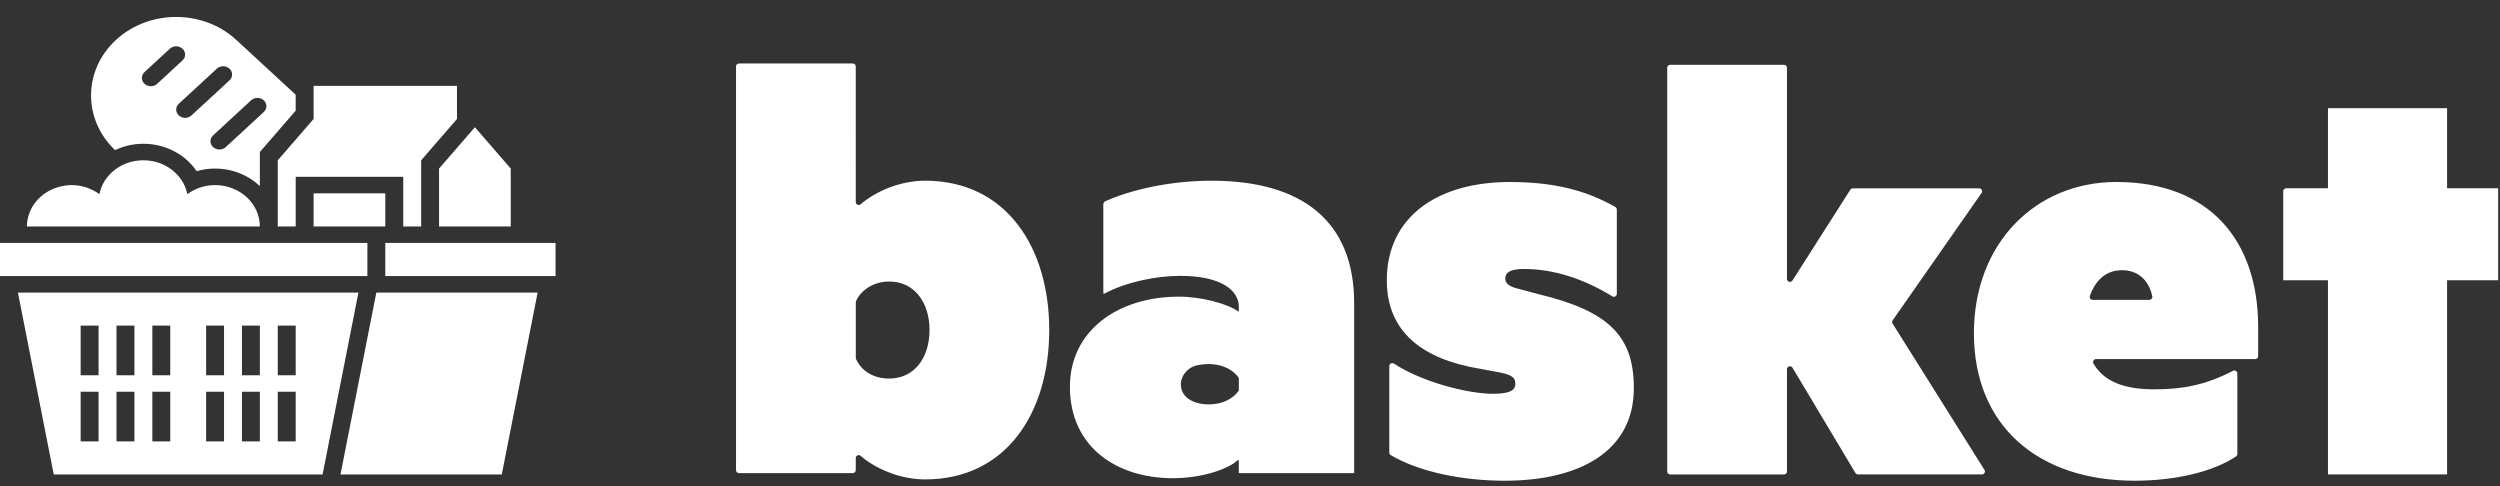 <svg viewBox="0 0 108 21" fill="none" xmlns="http://www.w3.org/2000/svg">
    <rect x="0" y="0" width="108" height="21" fill="#333333" stroke="none"/>
    <g fill="none" fill-rule="evenodd">
      <path d="M36.969 15.454c0 .019.004.039.012.056.224.503.736.844 1.432.844 1.089 0 1.742-.898 1.742-2.096 0-1.198-.654-2.096-1.742-2.096-.642 0-1.205.341-1.431.844-.008.018-.012.037-.012.057v2.391zm-.129 4.984h-4.915c-.071 0-.129-.057-.129-.129V2.871c0-.071.057-.128.129-.128h4.915c.071 0 .129.057.129.128V8.728c0 .111.13.169.213.096.625-.545 1.693-1.018 2.781-1.018 3.512 0 5.364 2.886 5.364 6.453 0 3.566-1.851 6.452-5.364 6.452-1.089 0-2.156-.473-2.781-1.017-.084-.073-.213-.016-.213.095v.521c0 .071-.057.129-.129.129zm16.672-4.118c-.31-.441-.96-.71-1.788-.541-.442.09-.775.511-.701.957.084.504.636.735 1.187.735.595 0 1.056-.241 1.302-.591.003-.004.005-.01.005-.016v-.527c0-.006-.002-.011-.005-.016zm.005-3.069c0-.708-.763-1.334-2.532-1.334-1.048 0-2.336.266-3.285.771-.017.009-.036-.003-.036-.022l-.001-3.833c0-.061.035-.117.09-.141 1.117-.498 2.79-.885 4.593-.885 3.892 0 6.153 1.742 6.153 5.282v7.325c0 .014-.012.025-.026.025h-4.931c-.014 0-.025-.011-.025-.025v-.516c0-.022-.024-.034-.041-.019-.44.396-1.552.779-2.818.779-2.369 0-4.438-1.307-4.438-3.948 0-2.423 2.069-3.894 4.71-3.894.98 0 2.097.3 2.587.654v-.218zm6.502 2.563c0-.104.116-.163.202-.105 1.203.791 3.183 1.302 4.263 1.302.654 0 .98-.109.98-.436 0-.3-.218-.409-.844-.517l-.735-.136c-2.396-.408-3.975-1.552-3.975-3.812 0-2.776 2.233-4.247 5.309-4.247 1.874 0 3.274.342 4.562 1.078.041.023.066.067.066.114v3.64c0 .101-.11.16-.196.107-1.201-.742-2.516-1.182-3.806-1.182-.517 0-.817.109-.817.408 0 .272.272.381.626.463l.817.218c3.049.735 4.111 1.824 4.111 4.056 0 2.75-2.369 4.002-5.582 4.002-1.794 0-3.666-.368-4.919-1.105-.04-.024-.063-.067-.063-.113V15.814zm25.603 4.681h-5.357c-.045 0-.087-.024-.111-.063L77.436 15.885c-.067-.112-.239-.065-.239.066v4.416c0 .071-.058.129-.129.129h-4.916c-.071 0-.129-.057-.129-.129V2.927c0-.071.058-.128.129-.128h4.916c.071 0 .129.057.129.128v9.123c0 .128.168.177.237.069l2.502-3.925c.023-.037.065-.059.108-.059h5.455c.104 0 .165.117.105.202l-3.84 5.5c-.029.042-.031.099-.004.142l3.969 6.32c.054.085-.008.197-.109.197zm4.782-7.542h2.448c.08 0 .144-.073.127-.151-.148-.701-.621-1.129-1.307-1.129-.705 0-1.153.443-1.39 1.111-.029.083.035.169.122.169zm.145 2.559c-.102 0-.161.111-.11.198.473.804 1.383 1.109 2.62 1.109 1.218 0 2.188-.172 3.405-.798.086-.044.189.016.189.112v3.476c0 .043-.02.084-.056.108-.935.632-2.541 1.05-4.382 1.05-4.165 0-6.942-2.369-6.942-6.371 0-3.893 2.668-6.534 6.153-6.534 4.056 0 6.126 2.559 6.126 6.262v1.26c0 .071-.058.129-.129.129H90.55zm15.165 4.982h-5.146v-8.386h-1.933l-0-3.846c0-.071.057-.129.129-.129h1.804v-3.458h5.146v3.458h2.206v3.975h-2.206v8.386zM13.548 9.782V8.353h3.097v1.429h-3.097zm0-6.072h6.194V5.139l-1.548 1.786v2.857h-.774v-2.143H12.774v2.143H12V6.925l1.548-1.786V3.71zM12 19.067h.774v-2.143H12v2.143zm0-2.857h.774v-2.143H12v2.143zm-1.548 0h.774v-2.143h-.774v2.143zm0 2.857h.774v-2.143h-.774v2.143zm-1.548-2.857h.774v-2.143h-.774v2.143zm0 2.857h.774v-2.143h-.774v2.143zm-2.323 0h.774v-2.143h-.774v2.143zm0-2.857h.774v-2.143h-.774v2.143zm-1.548 2.857h.774v-2.143h-.774v2.143zm0-2.857h.774v-2.143h-.774v2.143zM3.484 19.067h.774v-2.143h-.774v2.143zm0-2.857h.774v-2.143h-.774v2.143zm12-3.571l-1.548 7.857H2.322L.774 12.639H15.484zM0 11.925V10.496h15.871v1.429H0zM6.242 3.115L7.337 2.105c.151-.14.396-.14.547 0 .151.14.151.366 0 .505L6.79 3.62c-.151.14-.396.14-.547 0-.151-.14-.151-.365 0-.505zm3.672-.148c.151.139.151.365 0 .505L8.271 4.987c-.151.14-.396.14-.547 0-.151-.139-.151-.365 0-.505l1.643-1.515c.151-.14.396-.14.547 0zm.934 1.367c.151-.14.396-.14.547 0 .151.14.151.365 0 .505l-1.642 1.515c-.151.139-.396.139-.548 0-.151-.139-.151-.366 0-.505l1.642-1.515zM8.495 7.394c.256-.074.523-.112.795-.112.759 0 1.444.29 1.935.755V6.568l1.548-1.786v-.691l-2.563-2.365c-1.436-1.325-3.765-1.325-5.201 0-1.422 1.312-1.433 3.431-.039 4.759.37-.174.784-.274 1.222-.274.96 0 1.82.466 2.301 1.183z" fill="#FFF"></path>
      <path d="M9.29 7.996c1.069 0 1.935.799 1.935 1.786H1.161c0-.141.022-.277.056-.409.167-.656.726-1.171 1.437-1.326.143-.031.289-.051.443-.051.454 0 .866.15 1.196.392.165-.832.951-1.464 1.9-1.464.949 0 1.735.632 1.9 1.464.33-.242.742-.392 1.196-.392zm7.355 3.929V10.496H24v1.429h-7.355zM20.516 5.496l1.548 1.786v2.5h-3.097v-2.5L20.516 5.496zm-4.258 7.143h6.968l-1.549 7.857h-6.968l1.549-7.857z" fill="#fff"></path>
    </g>
  </svg>
